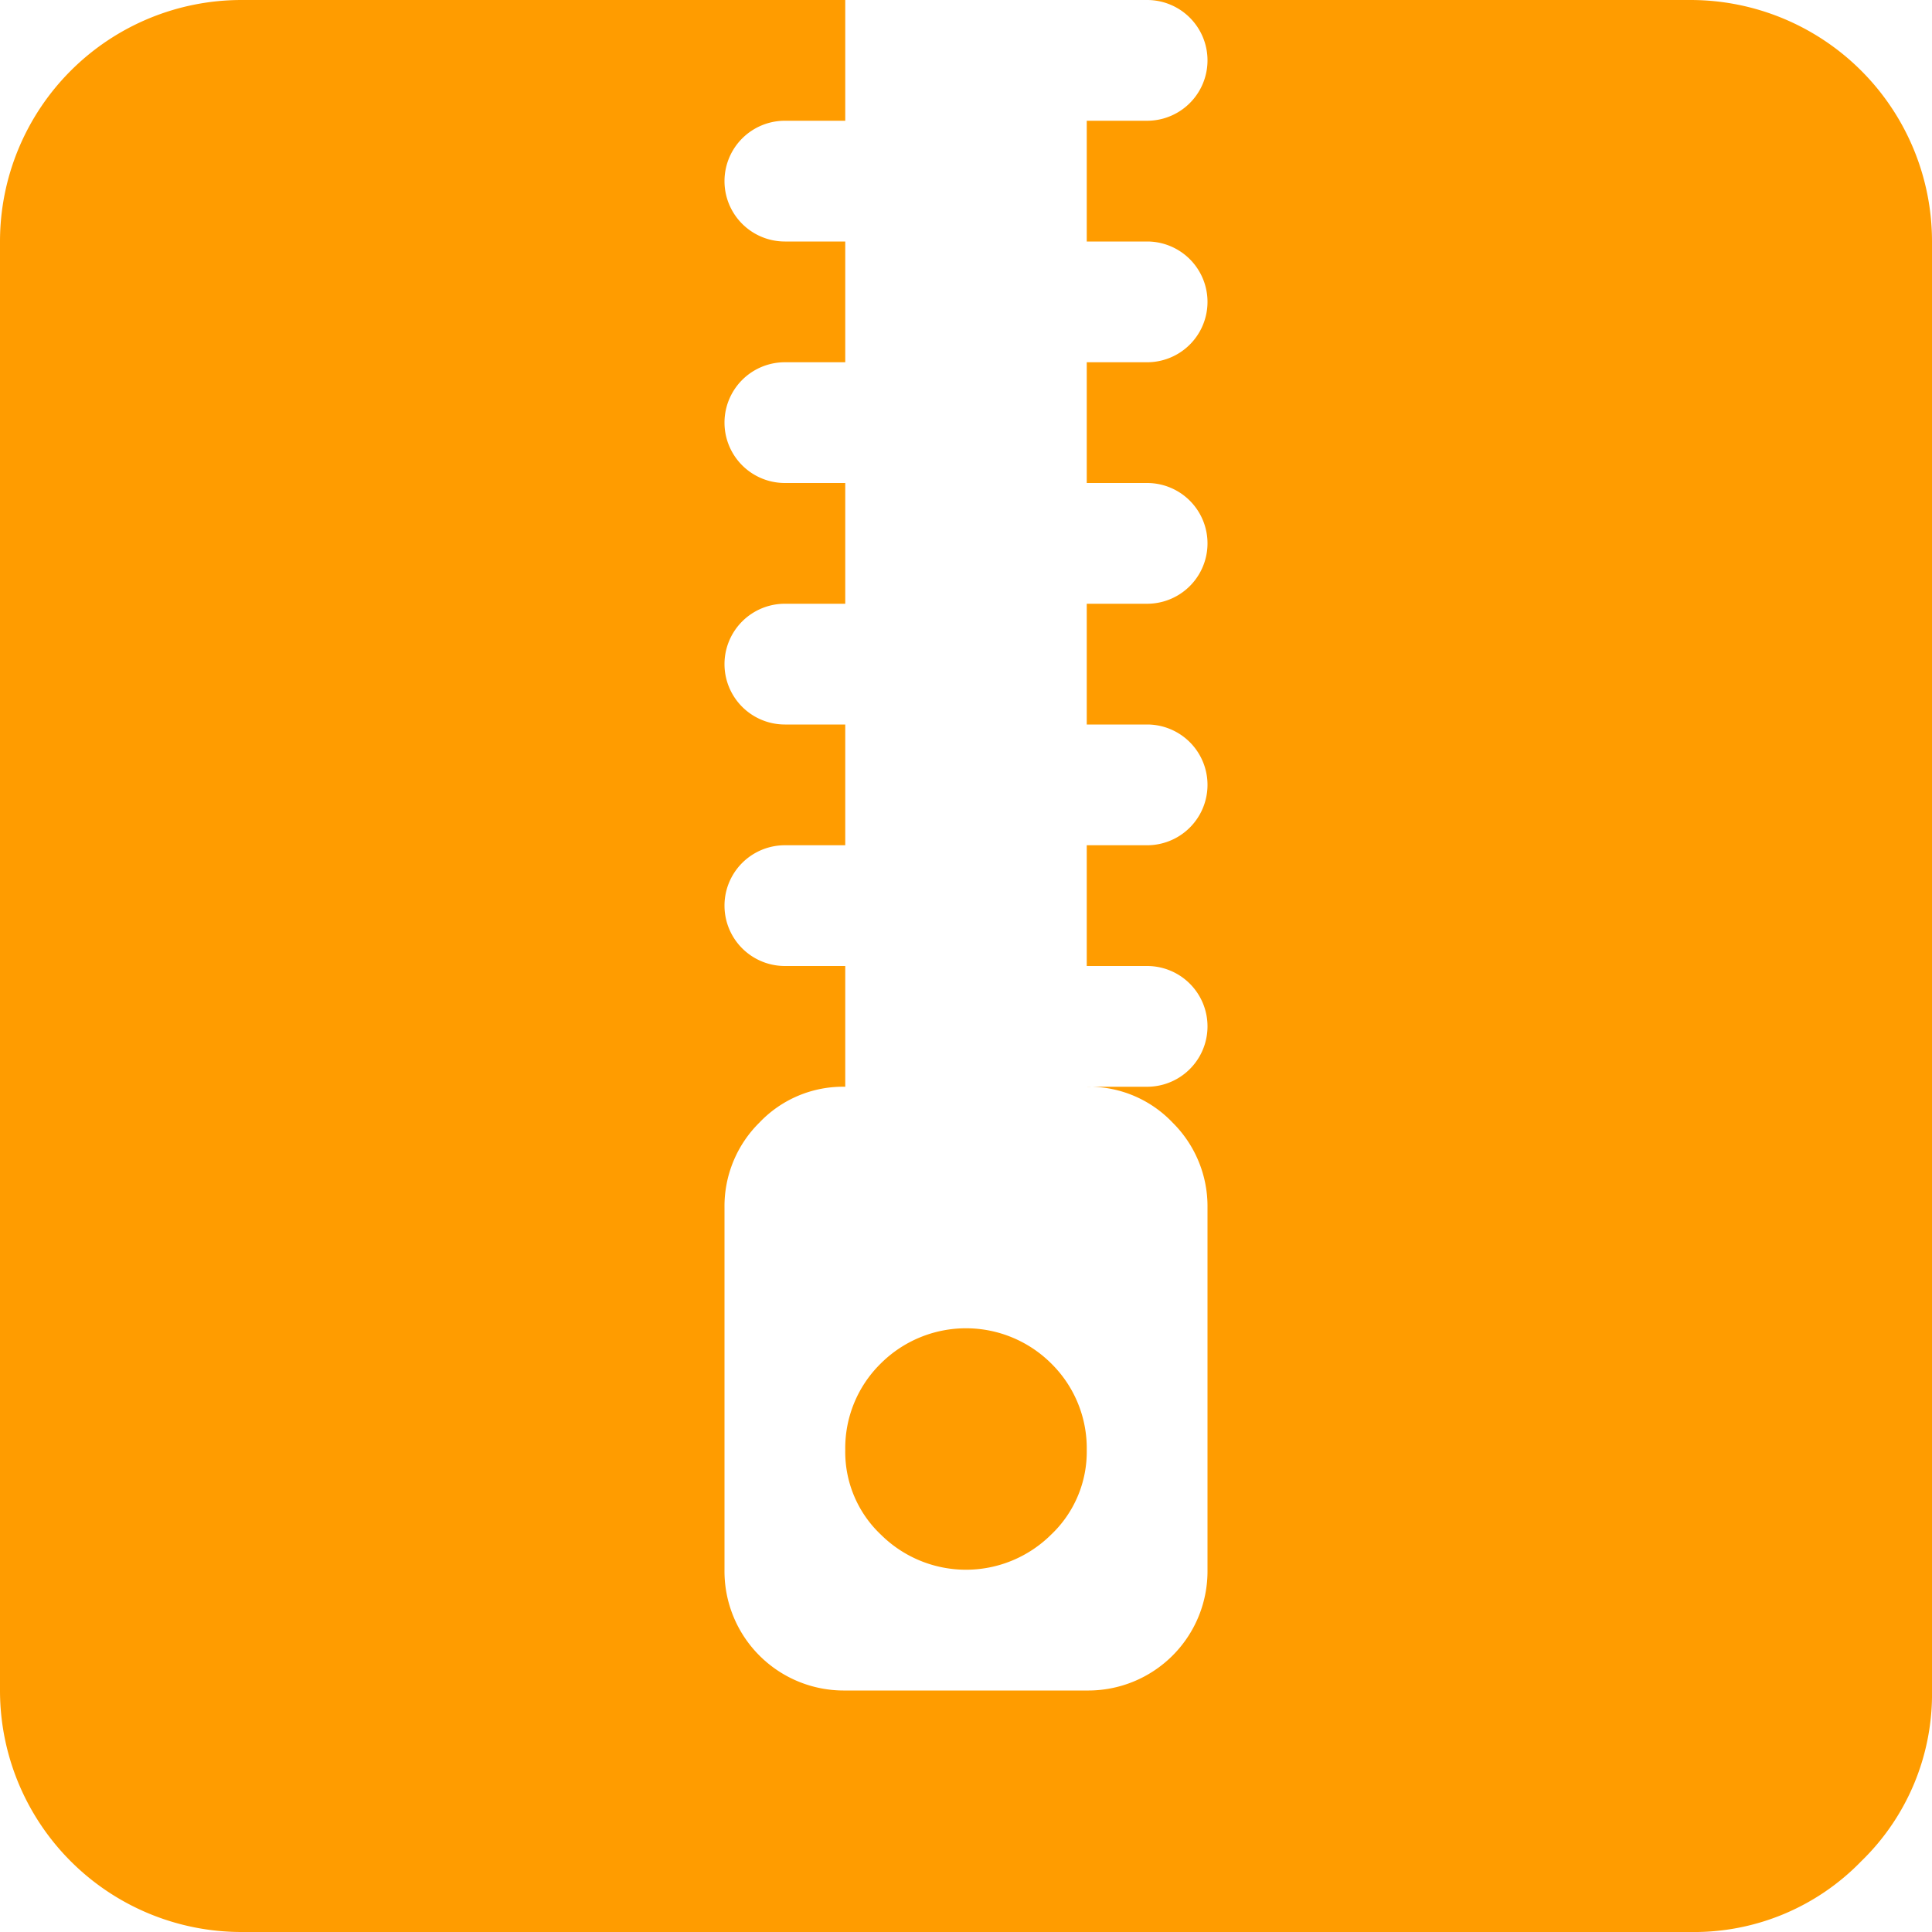 <svg xmlns="http://www.w3.org/2000/svg" width="24" height="24" viewBox="0 0 24 24">
<defs>
    <style>
      .cls-1 {
        fill: #ff9c00;
        fill-rule: evenodd;
      }
    </style>
  </defs>
  <path id="иконка" class="cls-1" d="M339.121,981.121A2.89,2.89,0,0,0,340,979V961a3,3,0,0,0-3-3h-6.75a0.75,0.75,0,0,1,0,1.5H329.5V961h0.75a0.75,0.75,0,0,1,0,1.5H329.5V964h0.75a0.75,0.75,0,0,1,0,1.5H329.5V967h0.75a0.75,0.75,0,0,1,0,1.5H329.5V970h0.75a0.75,0.75,0,0,1,0,1.5H329.5a1.432,1.432,0,0,1,1.066.445A1.463,1.463,0,0,1,331,973v4.5a1.482,1.482,0,0,1-1.5,1.5h-3a1.482,1.482,0,0,1-1.5-1.5V973a1.459,1.459,0,0,1,.434-1.055,1.43,1.43,0,0,1,1.066-.445V970h-0.75a0.75,0.75,0,0,1,0-1.5h0.75V967h-0.75a0.75,0.75,0,0,1,0-1.5h0.75V964h-0.75a0.75,0.75,0,0,1,0-1.5h0.75V961h-0.75a0.75,0.75,0,0,1,0-1.5h0.75V958H319a3,3,0,0,0-3,3v18a3,3,0,0,0,3,3h18A2.89,2.89,0,0,0,339.121,981.121Zm-9.621-5.109a1.477,1.477,0,0,0-.434-1.067,1.5,1.5,0,0,0-2.132,0,1.473,1.473,0,0,0-.434,1.067,1.414,1.414,0,0,0,.445,1.054,1.5,1.5,0,0,0,2.11,0A1.418,1.418,0,0,0,329.5,976.012Z" transform="translate(-316 -958)"/>
</svg>
